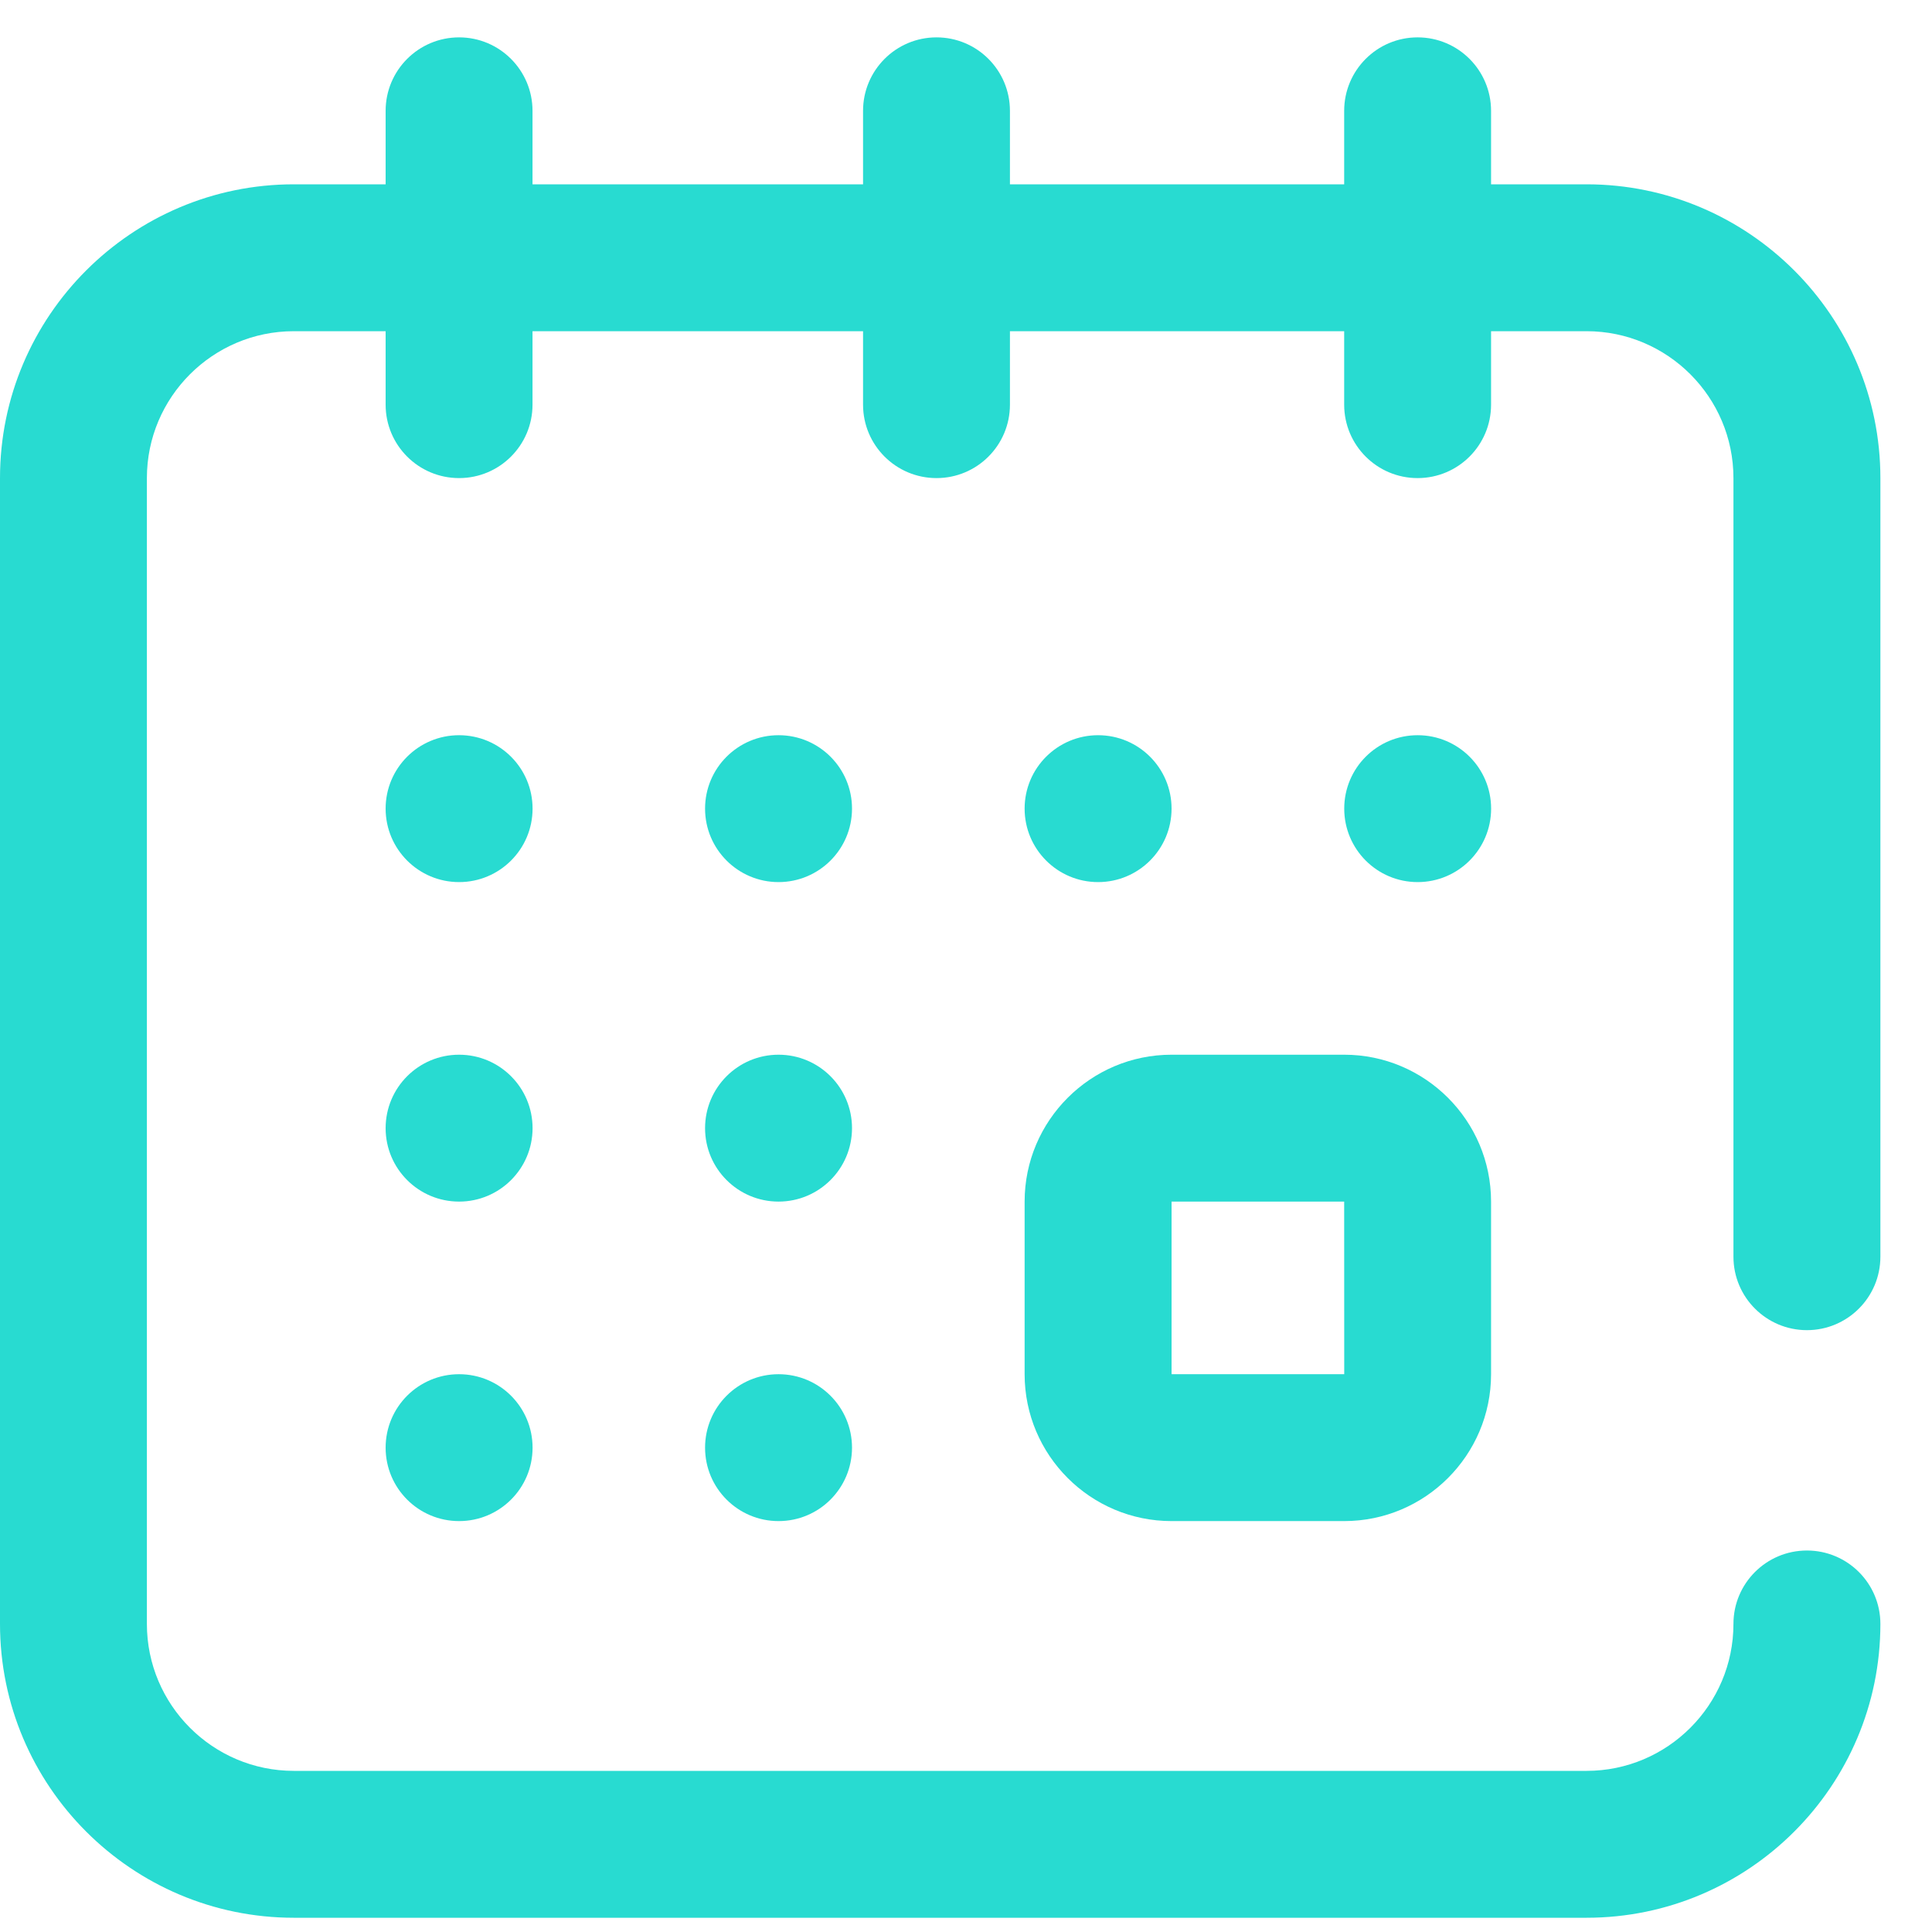 <svg width="35" height="35" viewBox="0 0 35 35" fill="#28DBD1" xmlns="http://www.w3.org/2000/svg">
	<path d="M18.562 24.895C18.562 26.363 19.756 27.556 21.224 27.556H24.351C25.818 27.556 27.012 26.363 27.012 24.895V21.768C27.012 20.301 25.818 19.107 24.351 19.107H21.224C19.756 19.107 18.562 20.301 18.562 21.768V24.895ZM21.224 21.768H24.351L24.352 24.895C24.352 24.895 24.352 24.895 24.351 24.895H21.224V21.768Z"/>
	<path d="M25.682 15.98C26.417 15.98 27.013 15.384 27.013 14.649C27.013 13.914 26.417 13.319 25.682 13.319C24.947 13.319 24.352 13.914 24.352 14.649C24.352 15.384 24.947 15.98 25.682 15.98Z"/>
	<path d="M19.893 15.98C20.628 15.98 21.224 15.384 21.224 14.649C21.224 13.914 20.628 13.319 19.893 13.319C19.158 13.319 18.562 13.914 18.562 14.649C18.562 15.384 19.158 15.98 19.893 15.98Z"/>
	<path d="M32.734 24.097C33.469 24.097 34.065 23.501 34.065 22.766V8.661C34.065 5.726 31.677 3.339 28.742 3.339H27.012V2.008C27.012 1.273 26.416 0.677 25.681 0.677C24.947 0.677 24.351 1.273 24.351 2.008V3.339H18.296V2.008C18.296 1.273 17.701 0.677 16.966 0.677C16.231 0.677 15.635 1.273 15.635 2.008V3.339H9.647V2.008C9.647 1.273 9.051 0.677 8.317 0.677C7.582 0.677 6.986 1.273 6.986 2.008V3.339H5.323C2.388 3.339 0 5.726 0 8.661V29.419C0 32.354 2.388 34.742 5.323 34.742H28.742C31.677 34.742 34.065 32.354 34.065 29.419C34.065 28.684 33.469 28.089 32.734 28.089C31.999 28.089 31.403 28.684 31.403 29.419C31.403 30.887 30.209 32.081 28.742 32.081H5.323C3.855 32.081 2.661 30.887 2.661 29.419V8.661C2.661 7.194 3.855 6 5.323 6H6.986V7.331C6.986 8.066 7.582 8.661 8.317 8.661C9.051 8.661 9.647 8.066 9.647 7.331V6H15.635V7.331C15.635 8.066 16.231 8.661 16.966 8.661C17.701 8.661 18.296 8.066 18.296 7.331V6H24.351V7.331C24.351 8.066 24.947 8.661 25.681 8.661C26.416 8.661 27.012 8.066 27.012 7.331V6H28.742C30.209 6 31.403 7.194 31.403 8.661V22.766C31.403 23.501 31.999 24.097 32.734 24.097Z"/>
	<path d="M8.317 27.556C9.052 27.556 9.648 26.961 9.648 26.226C9.648 25.491 9.052 24.895 8.317 24.895C7.582 24.895 6.986 25.491 6.986 26.226C6.986 26.961 7.582 27.556 8.317 27.556Z"/>
	<path d="M8.317 15.98C9.052 15.98 9.648 15.384 9.648 14.649C9.648 13.914 9.052 13.319 8.317 13.319C7.582 13.319 6.986 13.914 6.986 14.649C6.986 15.384 7.582 15.98 8.317 15.98Z"/>
	<path d="M8.317 21.768C9.052 21.768 9.648 21.172 9.648 20.438C9.648 19.703 9.052 19.107 8.317 19.107C7.582 19.107 6.986 19.703 6.986 20.438C6.986 21.172 7.582 21.768 8.317 21.768Z"/>
	<path d="M14.104 21.768C14.839 21.768 15.435 21.172 15.435 20.438C15.435 19.703 14.839 19.107 14.104 19.107C13.369 19.107 12.773 19.703 12.773 20.438C12.773 21.172 13.369 21.768 14.104 21.768Z"/>
	<path d="M14.104 15.98C14.839 15.98 15.435 15.384 15.435 14.649C15.435 13.914 14.839 13.319 14.104 13.319C13.369 13.319 12.773 13.914 12.773 14.649C12.773 15.384 13.369 15.98 14.104 15.98Z"/>
	<path d="M14.104 27.556C14.839 27.556 15.435 26.961 15.435 26.226C15.435 25.491 14.839 24.895 14.104 24.895C13.369 24.895 12.773 25.491 12.773 26.226C12.773 26.961 13.369 27.556 14.104 27.556Z"/>
</svg>
